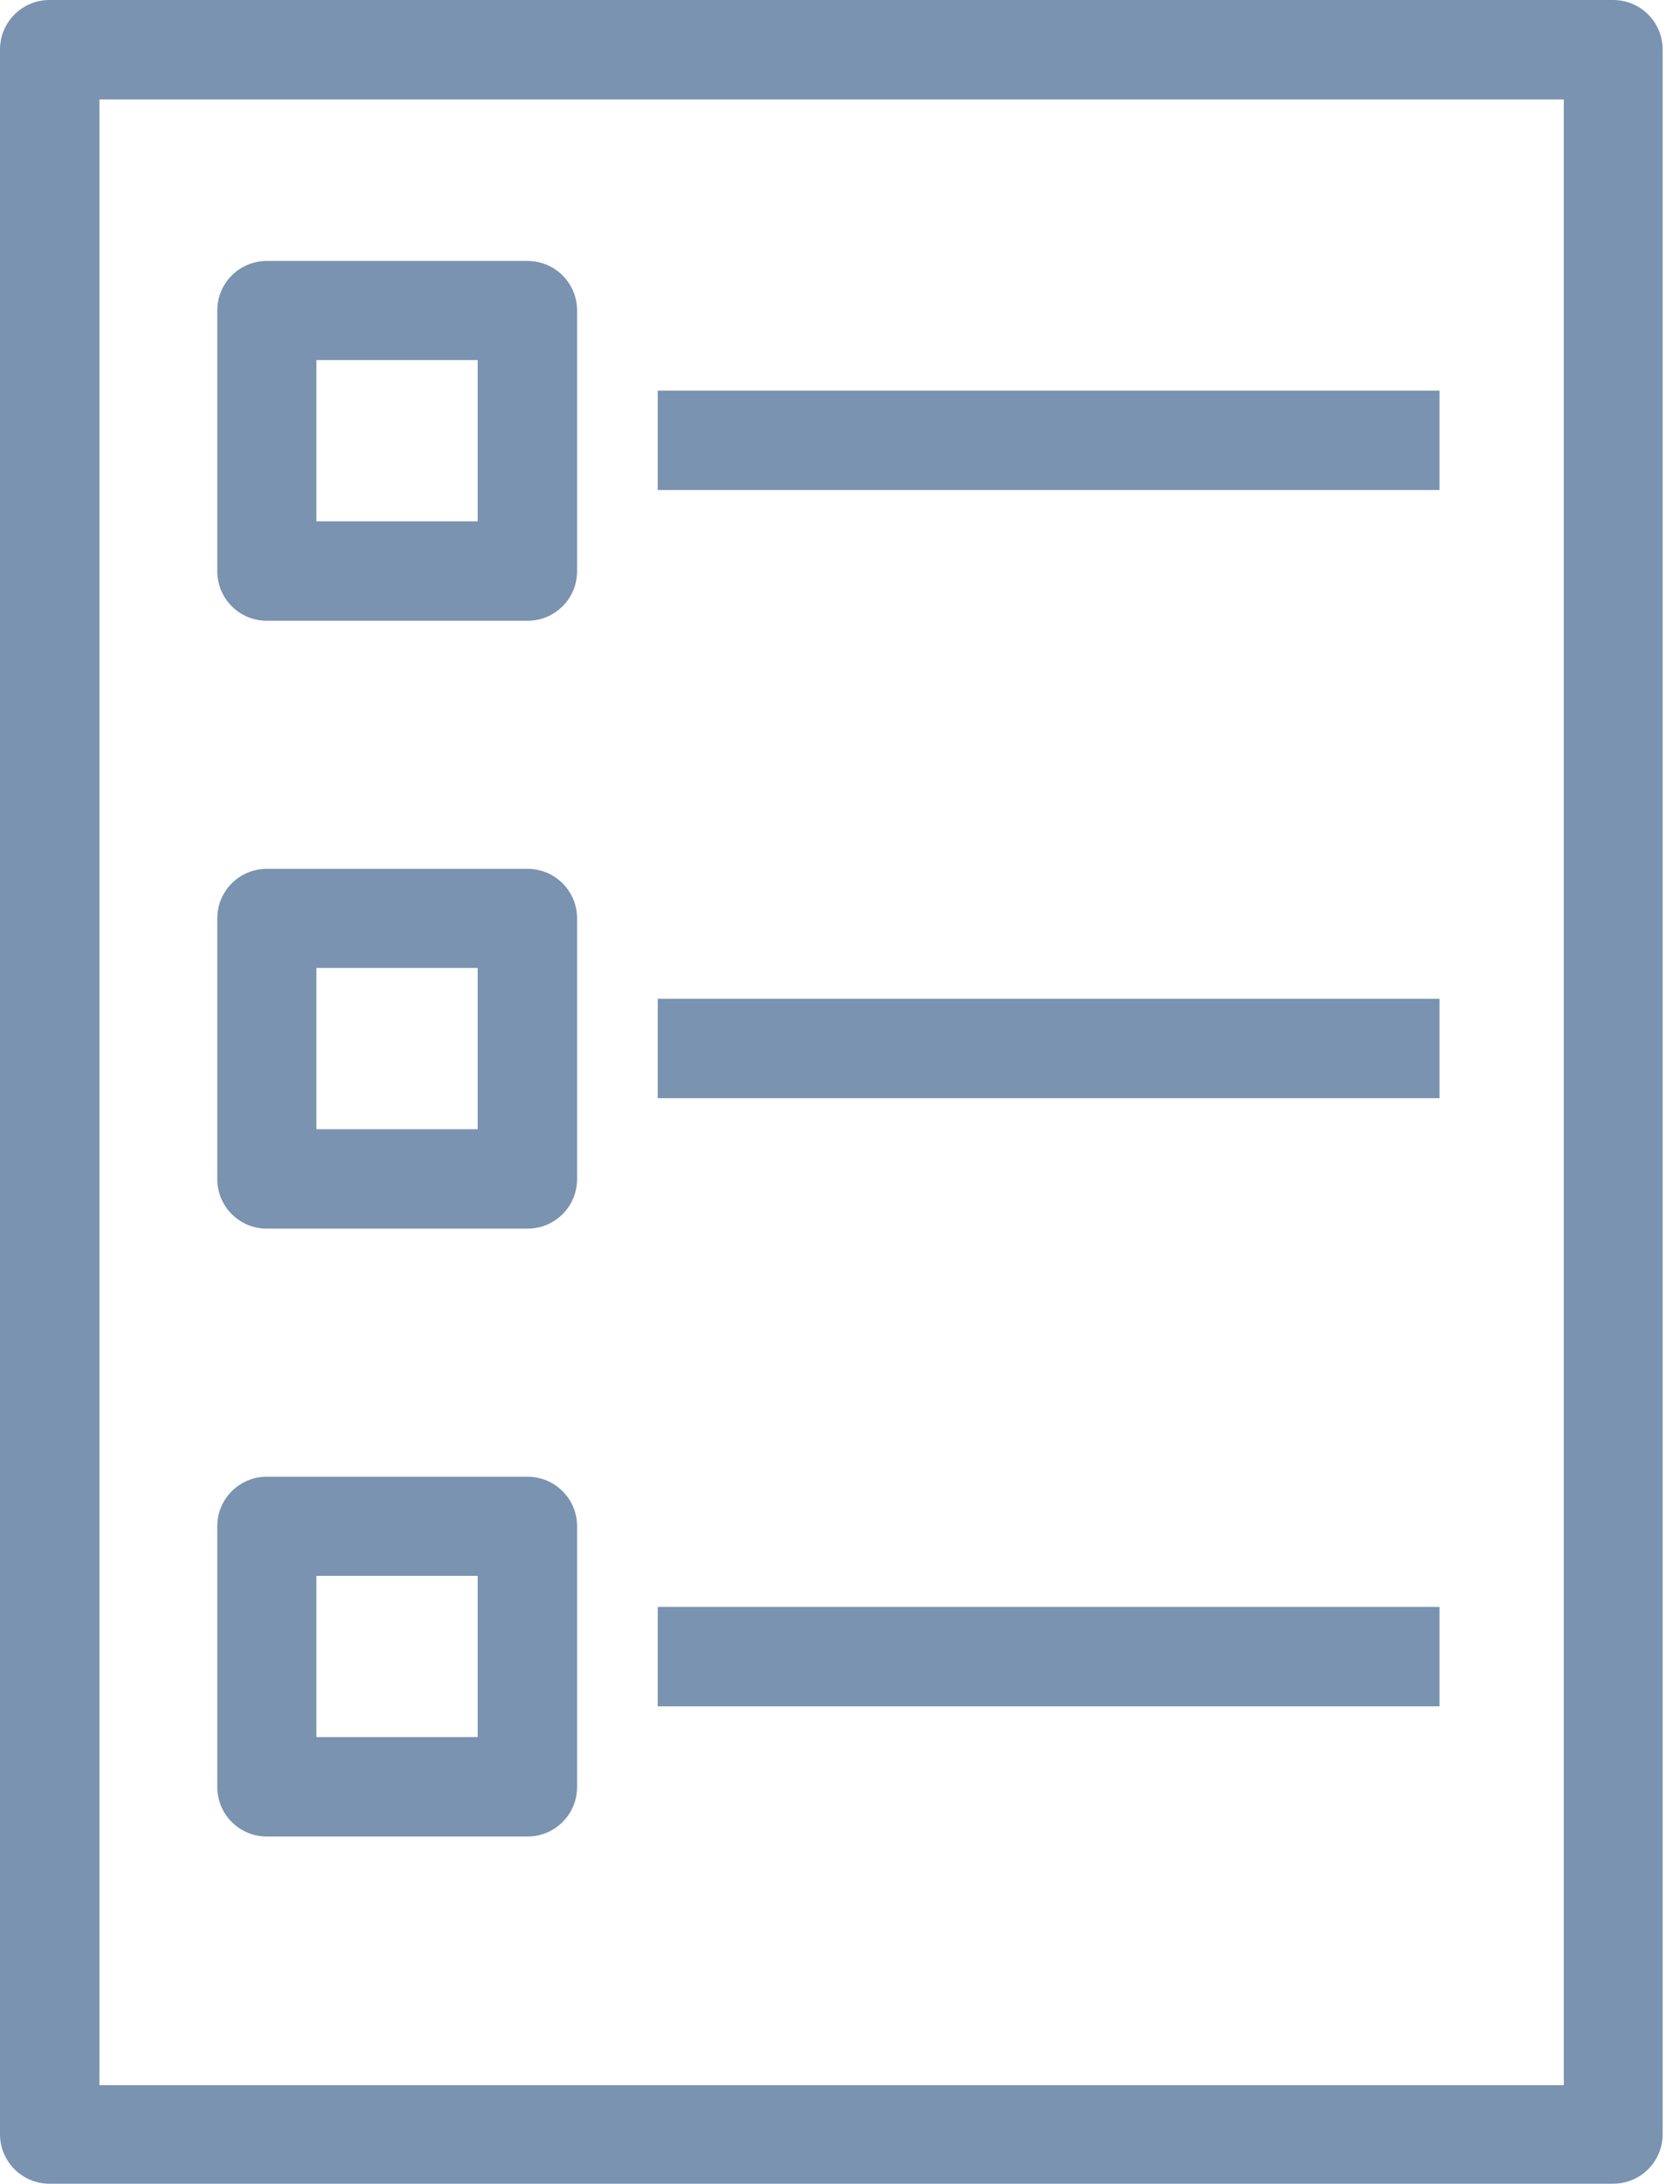 <svg width="60" height="78" viewBox="0 0 60 78" fill="none" xmlns="http://www.w3.org/2000/svg">
<path fill-rule="evenodd" clip-rule="evenodd" d="M23.49 60.94H51.41V57.39H23.49V60.94ZM23.49 39.22H51.41V35.67H23.49V39.22ZM23.49 17.5H51.41V13.95H23.49V17.5ZM11.3 62.04H17.06V56.28H11.3V62.04ZM9.53 65.59H18.84C19.82 65.59 20.61 64.8 20.61 63.82V54.51C20.61 53.53 19.82 52.74 18.84 52.74H9.53C8.55 52.74 7.76 53.53 7.76 54.51V63.82C7.76 64.8 8.55 65.59 9.53 65.59ZM11.3 40.33H17.06V34.57H11.3V40.33ZM9.53 43.88H18.84C19.82 43.88 20.61 43.09 20.61 42.11V32.8C20.61 31.82 19.82 31.03 18.84 31.03H9.53C8.55 31.03 7.76 31.82 7.76 32.8V42.11C7.76 43.09 8.55 43.88 9.53 43.88ZM11.3 18.62H17.06V12.86H11.3V18.62ZM9.53 22.17H18.84C19.82 22.17 20.61 21.38 20.61 20.4V11.09C20.61 10.11 19.82 9.32 18.84 9.32H9.53C8.55 9.32 7.76 10.11 7.76 11.09V20.4C7.76 21.38 8.55 22.17 9.53 22.17ZM3.55 74.47H55.85V3.55H3.55V74.46V74.47ZM57.61 0H1.77C0.79 0 0 0.79 0 1.77V76.22C0 77.2 0.79 77.99 1.77 77.99H57.61C58.59 77.99 59.38 77.2 59.38 76.22V1.77C59.38 0.79 58.59 0 57.61 0Z" fill="#7993B0"/>
</svg>
